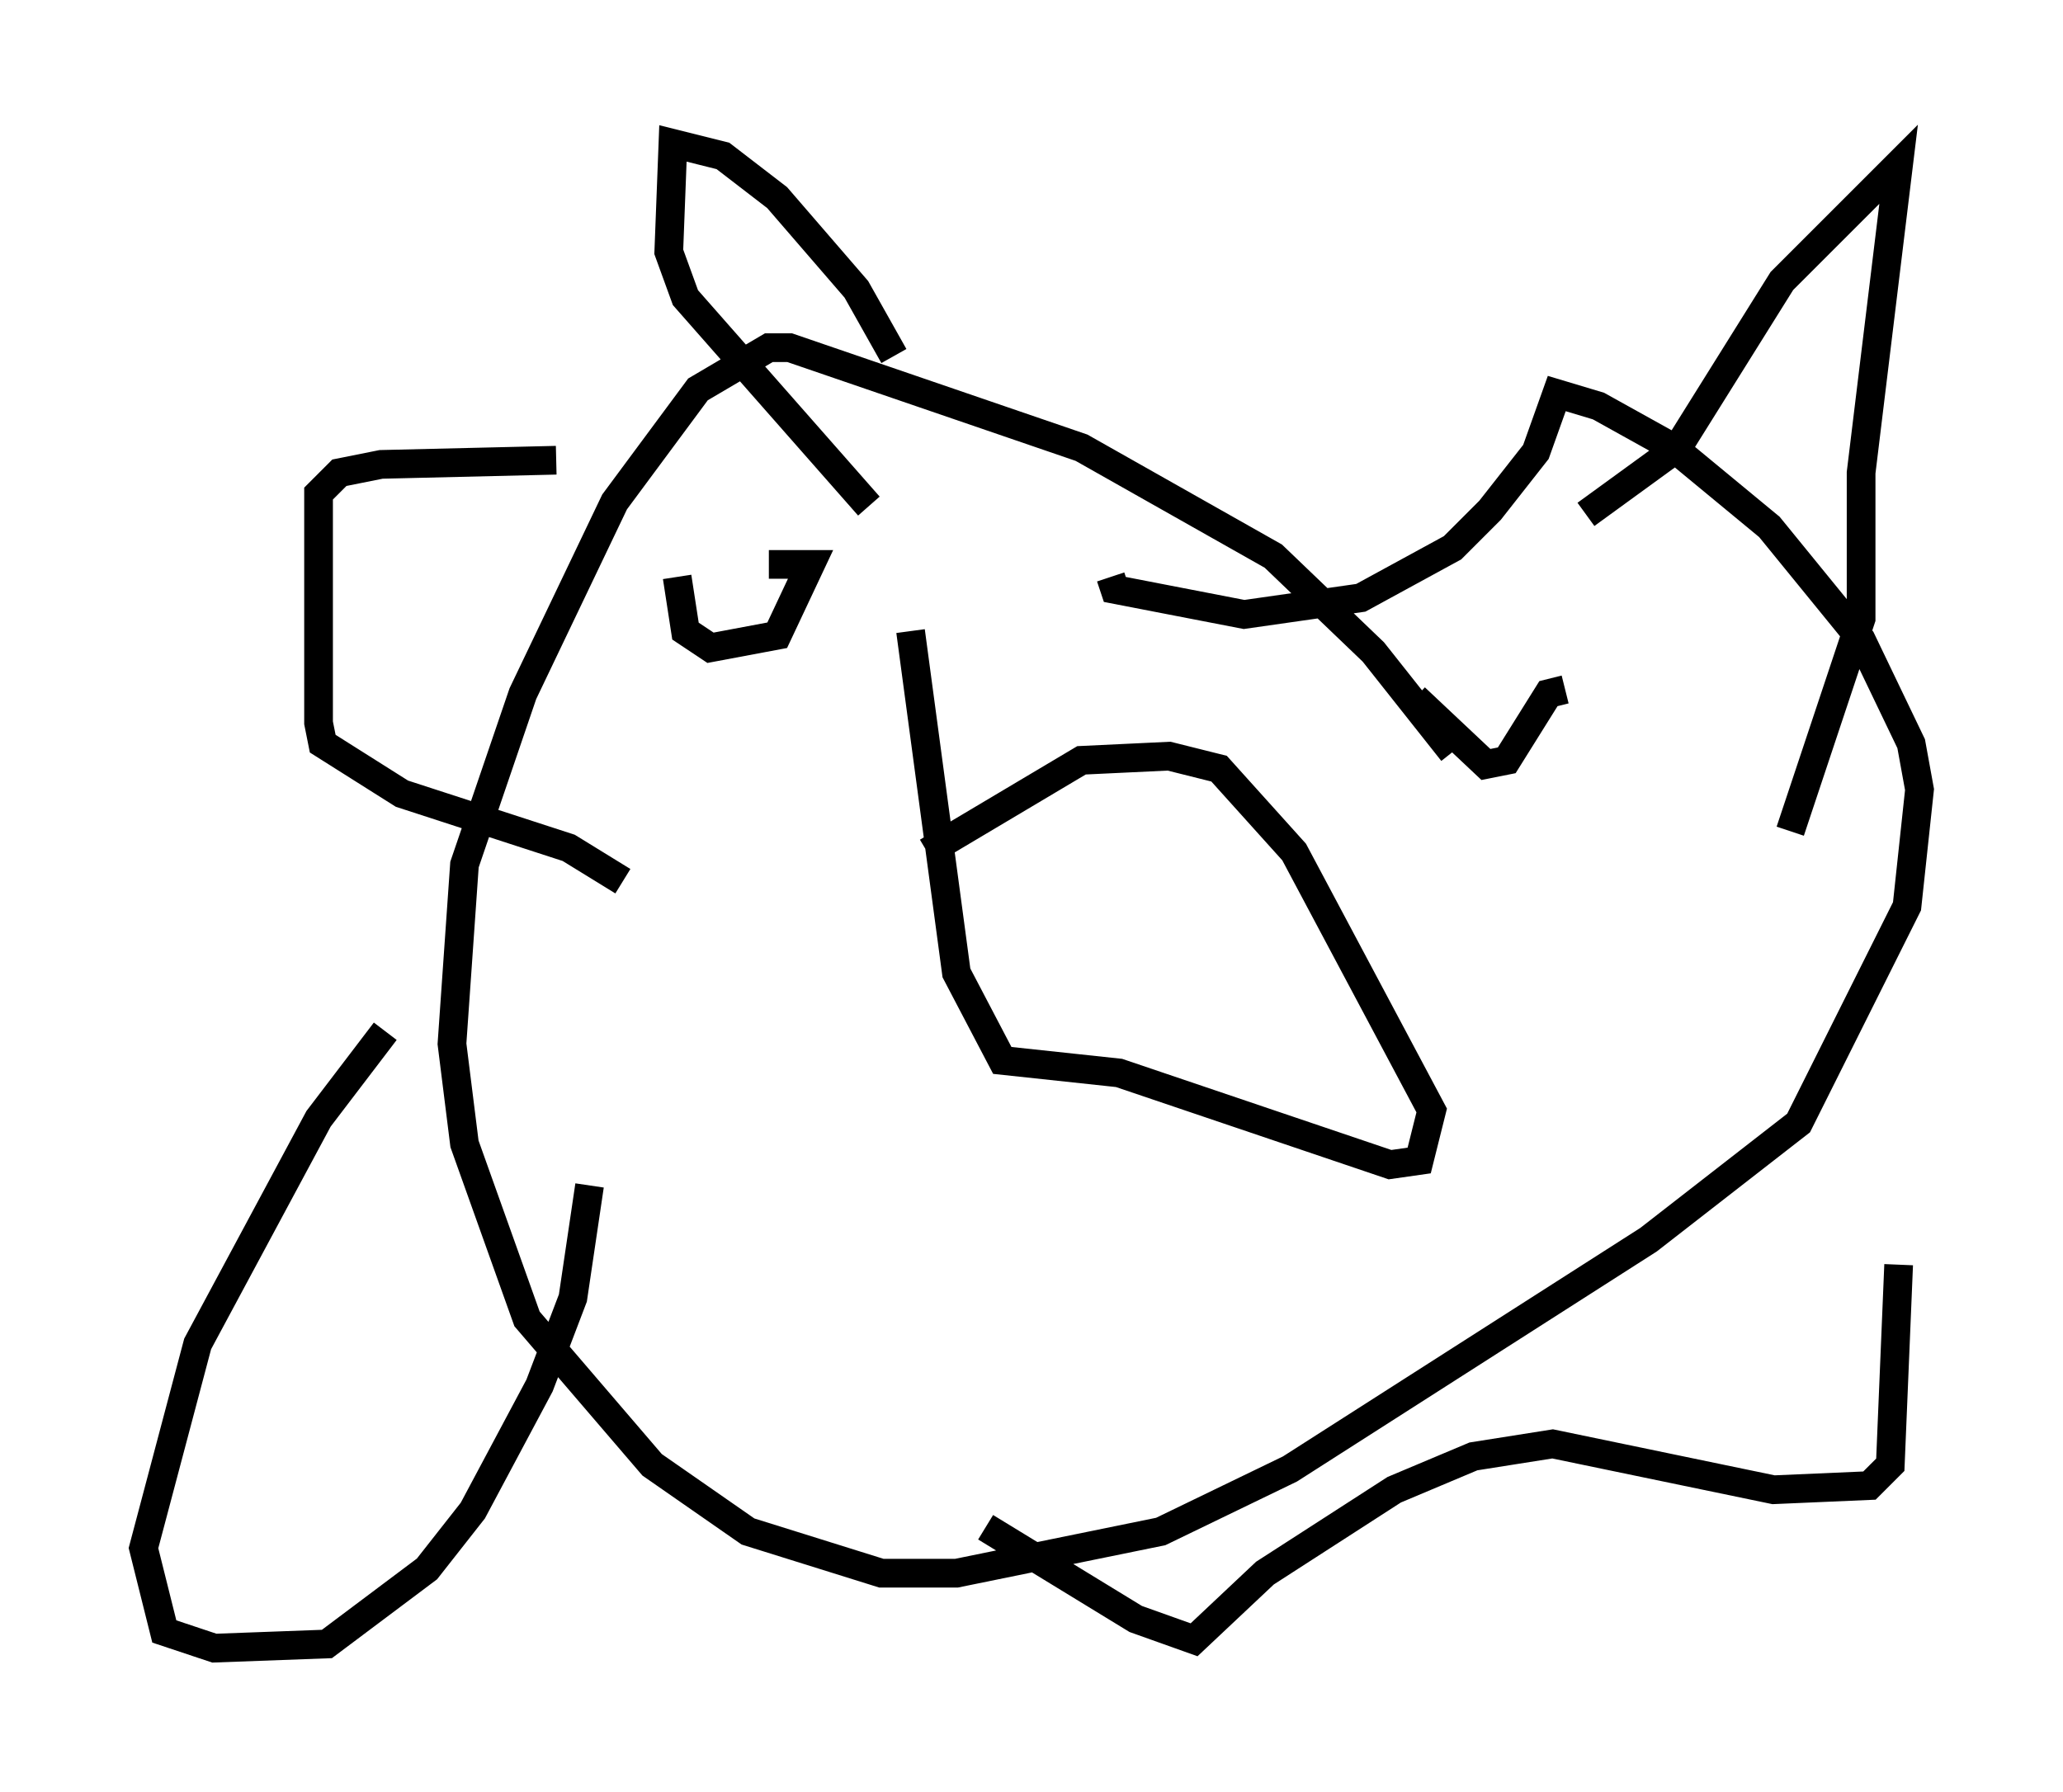 <?xml version="1.0" encoding="utf-8" ?>
<svg baseProfile="full" height="62.436" version="1.1" width="71.877" xmlns="http://www.w3.org/2000/svg" xmlns:ev="http://www.w3.org/2001/xml-events" xmlns:xlink="http://www.w3.org/1999/xlink"><defs /><rect fill="white" height="62.436" width="71.877" x="0" y="0" /><path d="M53.514, 27.804 m-2.905, -1.598 l-2.76, -3.486 -3.486, -3.341 l-6.682, -3.777 -10.168, -3.486 l-0.726, 0.0 -2.469, 1.453 l-2.905, 3.922 -3.196, 6.682 l-2.034, 5.955 -0.436, 6.246 l0.436, 3.486 2.179, 6.101 l4.358, 5.084 3.341, 2.324 l4.648, 1.453 2.615, 0.0 l7.117, -1.453 4.503, -2.179 l12.492, -7.989 5.229, -4.067 l3.777, -7.553 0.436, -4.067 l-0.291, -1.598 -1.743, -3.631 l-3.196, -3.922 -3.341, -2.76 l-2.615, -1.453 -1.453, -0.436 l-0.726, 2.034 -1.598, 2.034 l-1.307, 1.307 -3.196, 1.743 l-4.067, 0.581 -4.503, -0.872 l-0.145, -0.436 m-7.553, -7.698 l-1.307, -2.324 -2.76, -3.196 l-1.888, -1.453 -1.743, -0.436 l-0.145, 3.777 0.581, 1.598 l6.391, 7.263 m-10.894, -1.598 l-6.101, 0.145 -1.453, 0.291 l-0.726, 0.726 0.0, 7.989 l0.145, 0.726 2.76, 1.743 l5.81, 1.888 1.888, 1.162 m-8.279, 5.229 l-2.324, 3.05 -4.212, 7.844 l-1.888, 7.117 0.726, 2.905 l1.743, 0.581 3.922, -0.145 l3.486, -2.615 1.598, -2.034 l2.324, -4.358 1.162, -3.05 l0.581, -3.922 m13.799, 11.911 l5.229, 3.196 2.034, 0.726 l2.469, -2.324 4.503, -2.905 l2.76, -1.162 2.76, -0.436 l7.698, 1.598 3.341, -0.145 l0.726, -0.726 0.291, -6.972 m-3.777, -15.106 l2.469, -7.408 0.0, -5.084 l1.307, -10.749 -4.067, 4.067 l-3.631, 5.81 -3.196, 2.324 m-23.531, 4.067 l1.598, 11.911 1.598, 3.05 l4.067, 0.436 9.441, 3.196 l1.017, -0.145 0.436, -1.743 l-4.793, -9.006 -2.615, -2.905 l-1.743, -0.436 -3.05, 0.145 l-5.374, 3.196 m-8.715, -9.587 l0.291, 1.888 0.872, 0.581 l2.324, -0.436 1.162, -2.469 l-1.453, 0.0 m22.514, 4.648 l2.469, 2.324 0.726, -0.145 l1.453, -2.324 0.581, -0.145 " fill="none" stroke="black" stroke-width="1" /></svg>